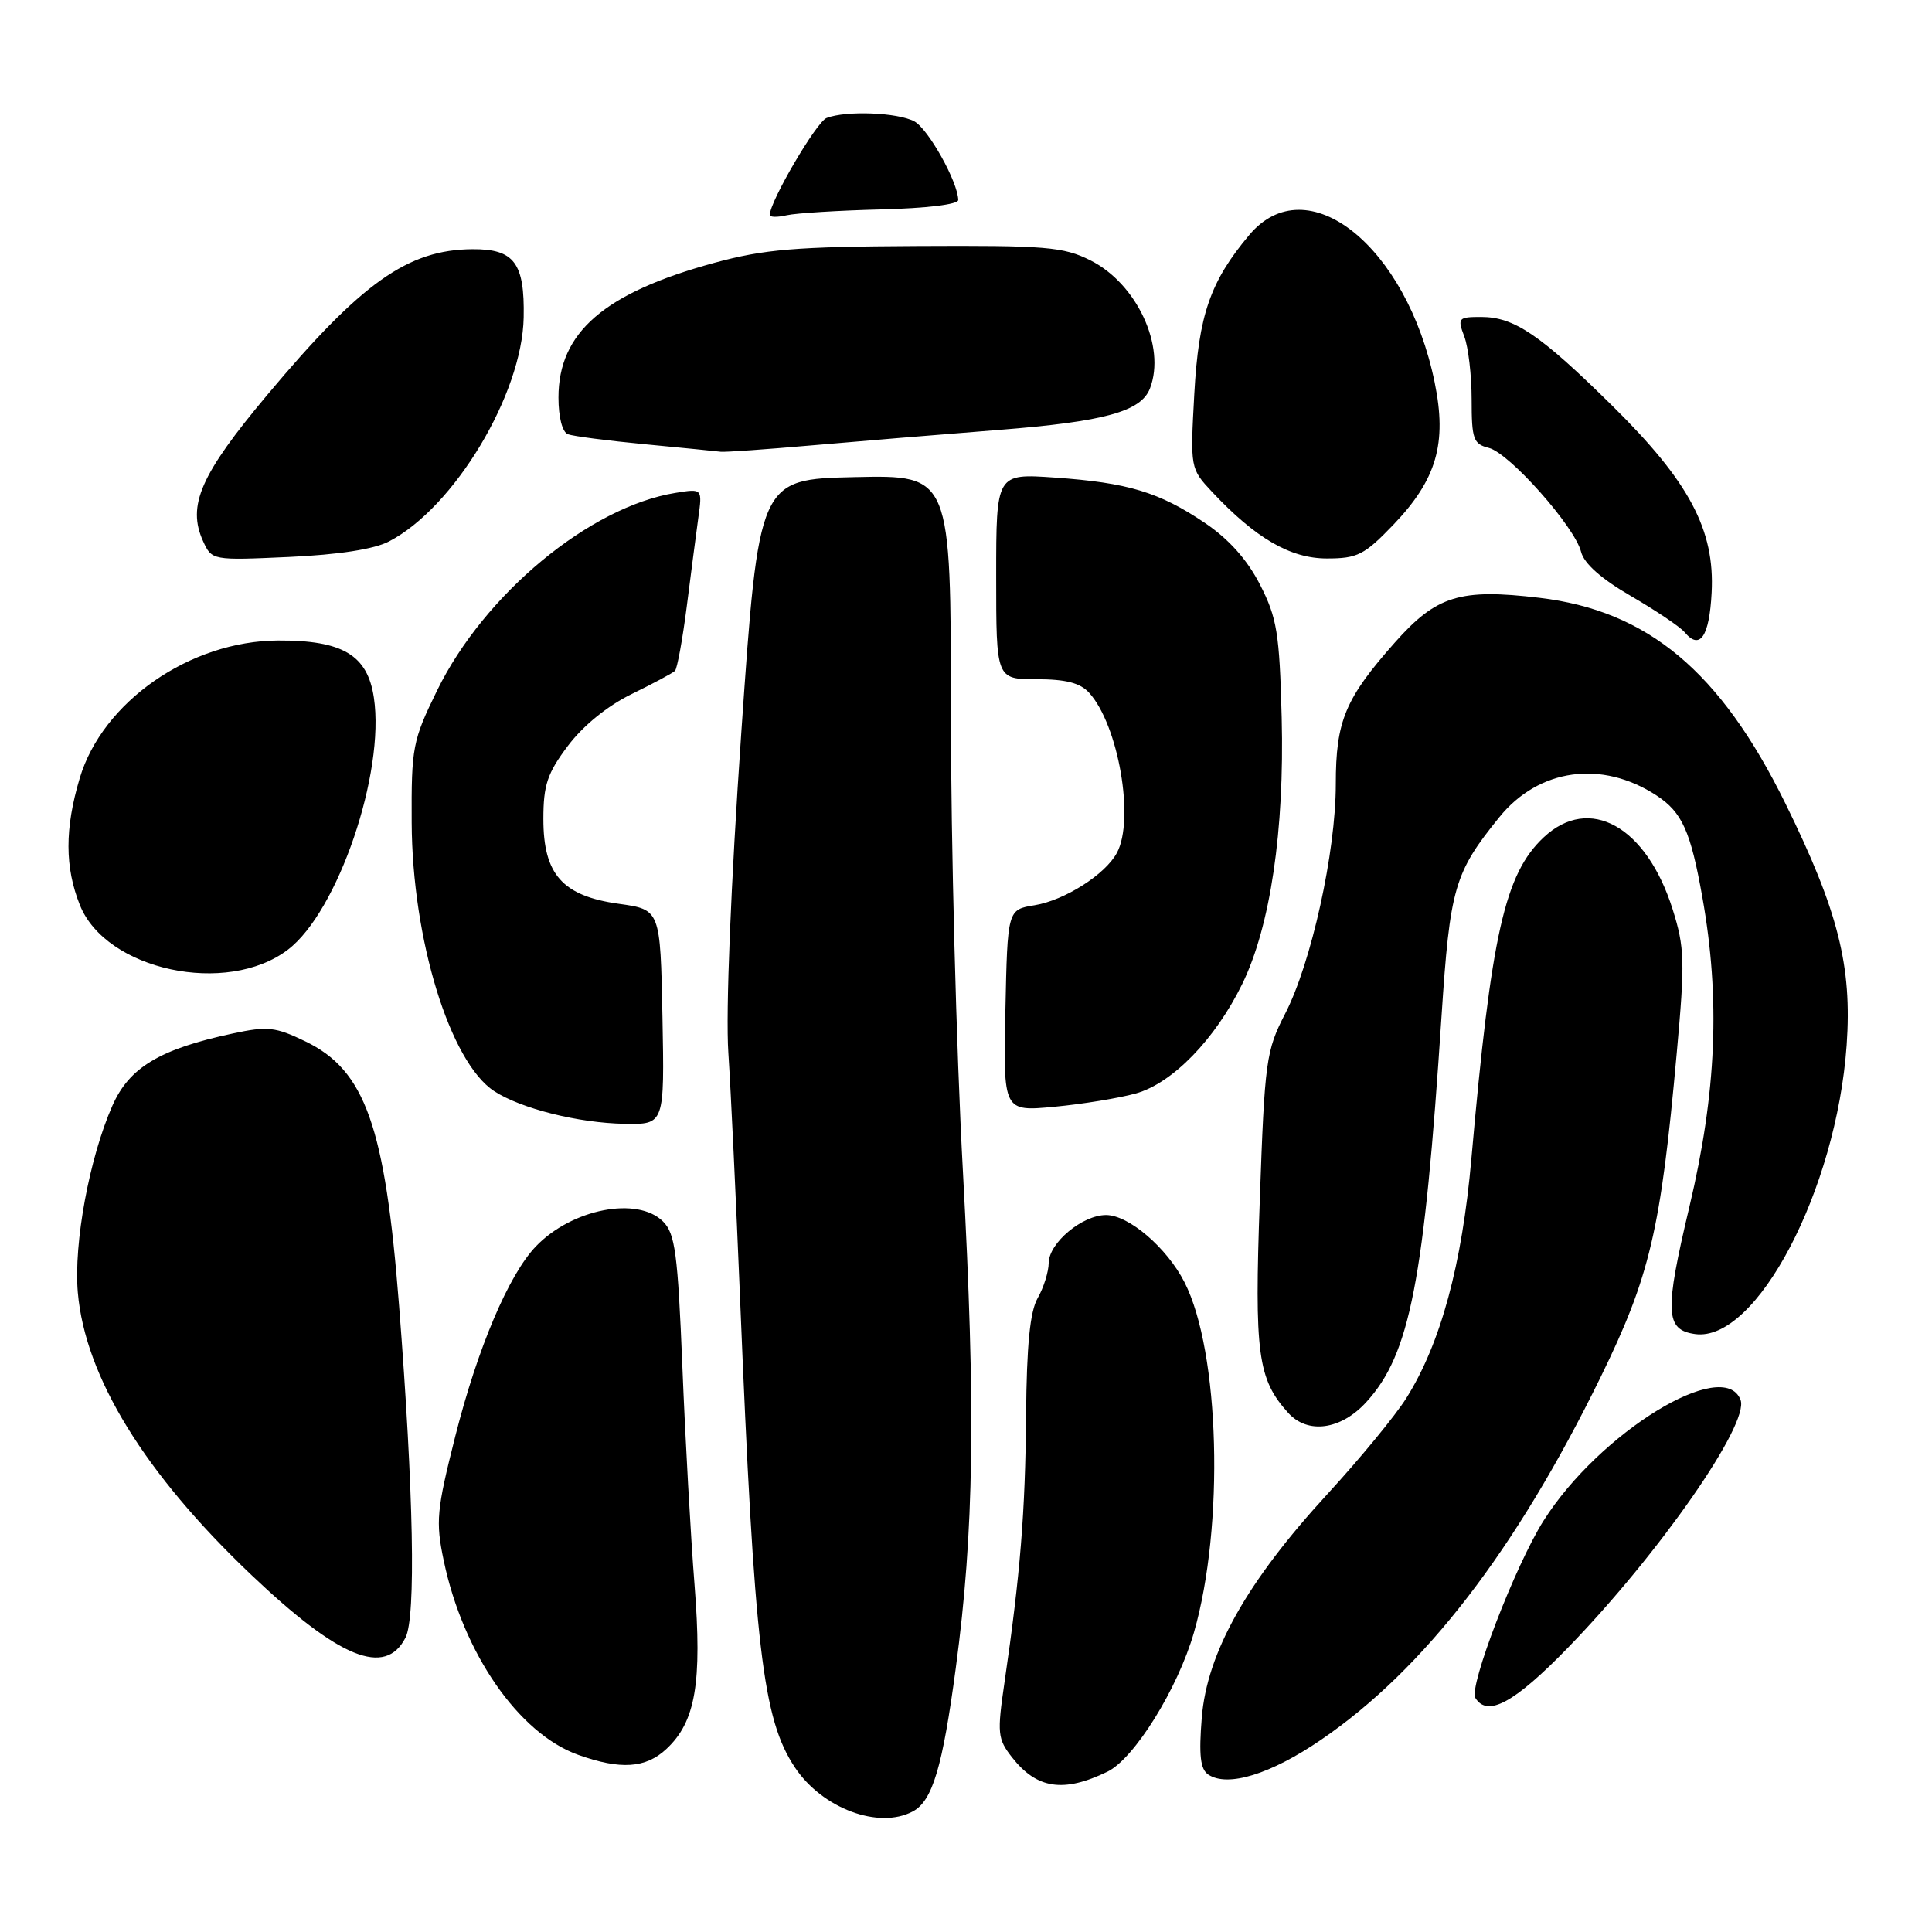 <?xml version="1.0" encoding="UTF-8" standalone="no"?>
<!DOCTYPE svg PUBLIC "-//W3C//DTD SVG 1.1//EN" "http://www.w3.org/Graphics/SVG/1.1/DTD/svg11.dtd" >
<svg xmlns="http://www.w3.org/2000/svg" xmlns:xlink="http://www.w3.org/1999/xlink" version="1.1" viewBox="0 0 256 256">
 <g >
 <path fill="currentColor"
d=" M 120.96 240.02 C 123.56 238.63 124.89 234.16 126.65 221.00 C 129.07 202.95 129.30 186.80 127.59 155.18 C 126.71 139.05 126.00 111.70 126.00 94.40 C 126.00 62.94 126.00 62.94 113.27 63.22 C 100.55 63.50 100.55 63.50 98.23 97.00 C 96.83 117.30 96.15 134.05 96.51 139.50 C 96.84 144.45 97.53 159.07 98.06 172.00 C 99.96 218.46 101.05 227.78 105.34 234.21 C 108.97 239.64 116.46 242.43 120.96 240.02 Z  M 146.74 234.76 C 150.29 233.04 156.05 223.78 158.20 216.33 C 162.26 202.23 161.64 179.10 156.95 169.90 C 154.62 165.33 149.56 161.00 146.56 161.00 C 143.42 161.00 139.01 164.67 138.96 167.32 C 138.95 168.52 138.29 170.62 137.50 172.00 C 136.48 173.78 136.04 178.23 135.96 187.50 C 135.86 200.37 135.19 208.60 133.11 222.86 C 132.11 229.69 132.18 230.41 134.10 232.86 C 137.38 237.05 140.92 237.58 146.74 234.76 Z  M 175.05 230.53 C 188.70 221.21 200.84 205.45 212.08 182.50 C 218.62 169.13 220.06 163.03 222.18 139.50 C 223.28 127.36 223.23 125.56 221.63 120.48 C 218.15 109.47 210.60 105.27 204.54 110.96 C 199.39 115.80 197.59 123.79 194.97 153.50 C 193.73 167.59 190.89 178.04 186.34 185.27 C 184.88 187.60 180.17 193.31 175.89 197.97 C 165.21 209.59 159.93 218.99 159.24 227.61 C 158.84 232.59 159.05 234.43 160.10 235.14 C 162.67 236.86 168.37 235.10 175.05 230.53 Z  M 88.30 231.75 C 92.17 228.15 93.05 223.00 92.03 209.99 C 91.53 203.67 90.80 190.67 90.42 181.11 C 89.81 166.08 89.46 163.46 87.86 161.86 C 84.48 158.48 75.78 160.18 71.02 165.14 C 67.41 168.89 63.29 178.62 60.33 190.30 C 57.85 200.12 57.71 201.61 58.80 206.80 C 61.36 219.07 68.74 229.72 76.62 232.53 C 82.23 234.53 85.56 234.31 88.30 231.75 Z  M 207.76 218.33 C 219.83 205.90 231.85 188.65 230.63 185.49 C 228.41 179.70 211.91 189.82 204.53 201.50 C 200.79 207.41 194.59 223.53 195.49 224.98 C 197.09 227.58 200.66 225.64 207.76 218.33 Z  M 53.73 217.00 C 55.13 214.26 54.81 197.82 52.88 173.00 C 51.03 149.24 48.40 141.82 40.47 137.99 C 36.50 136.07 35.45 135.95 30.85 136.94 C 21.17 139.01 17.14 141.43 14.90 146.49 C 11.85 153.39 9.75 164.72 10.31 171.25 C 11.28 182.43 19.16 195.25 33.32 208.70 C 44.96 219.76 51.05 222.23 53.73 217.00 Z  M 181.04 185.79 C 186.83 179.46 188.71 169.78 191.01 134.65 C 192.13 117.62 192.70 115.65 198.67 108.28 C 203.90 101.82 212.26 100.67 219.49 105.40 C 222.89 107.63 224.01 110.11 225.57 118.88 C 227.97 132.31 227.45 144.75 223.86 159.88 C 220.54 173.86 220.64 176.21 224.60 176.77 C 232.72 177.91 243.34 157.68 244.69 138.50 C 245.43 128.01 243.56 120.65 236.57 106.45 C 227.95 88.94 218.33 80.91 203.96 79.21 C 193.45 77.96 190.34 78.92 184.84 85.12 C 178.24 92.56 177.00 95.53 177.00 103.91 C 177.00 112.92 173.76 127.59 170.29 134.32 C 167.76 139.23 167.58 140.51 166.93 159.00 C 166.20 179.40 166.65 182.74 170.69 187.21 C 173.28 190.08 177.68 189.47 181.04 185.79 Z  M 87.78 134.76 C 87.50 120.53 87.50 120.53 82.00 119.76 C 74.53 118.72 72.00 115.88 72.00 108.52 C 72.00 104.02 72.52 102.46 75.25 98.83 C 77.26 96.16 80.49 93.53 83.71 91.96 C 86.57 90.56 89.15 89.18 89.44 88.89 C 89.73 88.60 90.43 84.79 90.99 80.43 C 91.54 76.07 92.24 70.75 92.53 68.61 C 93.07 64.73 93.07 64.73 89.50 65.31 C 78.13 67.15 64.16 78.74 57.92 91.49 C 54.67 98.13 54.50 99.01 54.55 108.99 C 54.62 124.47 59.62 140.74 65.48 144.58 C 69.01 146.89 76.66 148.81 82.78 148.91 C 88.05 149.00 88.05 149.00 87.78 134.76 Z  M 150.50 144.89 C 155.35 143.54 161.01 137.72 164.59 130.41 C 168.33 122.77 170.21 110.04 169.83 95.08 C 169.54 83.87 169.21 81.87 166.96 77.47 C 165.26 74.15 162.83 71.43 159.64 69.28 C 153.60 65.21 149.47 63.96 139.75 63.28 C 132.00 62.74 132.00 62.74 132.00 76.37 C 132.00 90.00 132.00 90.00 137.35 90.00 C 141.22 90.00 143.14 90.49 144.32 91.80 C 148.20 96.08 150.37 108.58 148.00 113.00 C 146.47 115.87 141.07 119.30 137.09 119.95 C 133.50 120.53 133.50 120.53 133.22 133.91 C 132.94 147.29 132.94 147.29 139.72 146.65 C 143.45 146.30 148.30 145.50 150.50 144.89 Z  M 38.16 125.83 C 44.77 120.79 51.04 102.40 49.54 92.44 C 48.70 86.79 45.40 84.83 36.85 84.87 C 25.18 84.92 13.57 92.99 10.56 103.13 C 8.57 109.80 8.58 114.92 10.59 119.94 C 14.05 128.58 30.07 132.00 38.16 125.83 Z  M 226.80 78.54 C 227.24 70.22 223.86 63.85 213.62 53.75 C 204.06 44.32 200.64 42.01 196.27 42.00 C 193.23 42.00 193.10 42.14 194.02 44.57 C 194.56 45.98 195.00 49.75 195.00 52.96 C 195.00 58.19 195.23 58.84 197.28 59.35 C 200.01 60.04 208.66 69.78 209.50 73.12 C 209.89 74.67 212.19 76.71 216.13 78.99 C 219.45 80.92 222.64 83.07 223.23 83.78 C 225.24 86.20 226.50 84.35 226.80 78.54 Z  M 51.55 71.74 C 60.19 67.25 69.20 52.24 69.39 42.06 C 69.53 34.84 68.14 32.99 62.63 33.02 C 54.04 33.07 47.90 37.42 35.38 52.37 C 26.56 62.90 24.77 67.00 26.91 71.71 C 28.07 74.25 28.12 74.26 38.29 73.80 C 44.87 73.50 49.59 72.77 51.55 71.74 Z  M 184.62 69.54 C 190.37 63.54 191.76 58.75 190.10 50.67 C 186.38 32.55 173.18 22.05 165.54 31.13 C 160.36 37.30 158.83 41.71 158.25 52.20 C 157.71 62.05 157.72 62.09 160.60 65.17 C 166.38 71.33 170.98 74.00 175.82 74.00 C 179.87 74.00 180.79 73.53 184.62 69.54 Z  M 107.50 59.02 C 113.55 58.49 124.77 57.56 132.44 56.96 C 146.38 55.86 151.20 54.53 152.38 51.46 C 154.51 45.91 150.63 37.58 144.49 34.50 C 140.90 32.70 138.62 32.51 121.50 32.60 C 105.40 32.68 101.30 33.02 94.64 34.83 C 80.06 38.81 74.00 44.04 74.00 52.68 C 74.00 55.27 74.51 57.26 75.25 57.54 C 75.94 57.80 80.55 58.40 85.50 58.87 C 90.45 59.34 94.95 59.79 95.50 59.86 C 96.05 59.93 101.45 59.55 107.50 59.02 Z  M 116.74 27.75 C 122.74 27.60 126.98 27.09 126.97 26.50 C 126.94 24.13 123.00 17.07 121.15 16.08 C 118.94 14.90 112.12 14.63 109.53 15.63 C 108.18 16.15 102.00 26.70 102.00 28.49 C 102.00 28.79 103.01 28.81 104.25 28.52 C 105.49 28.24 111.11 27.89 116.74 27.75 Z "/>
</g>
</svg>